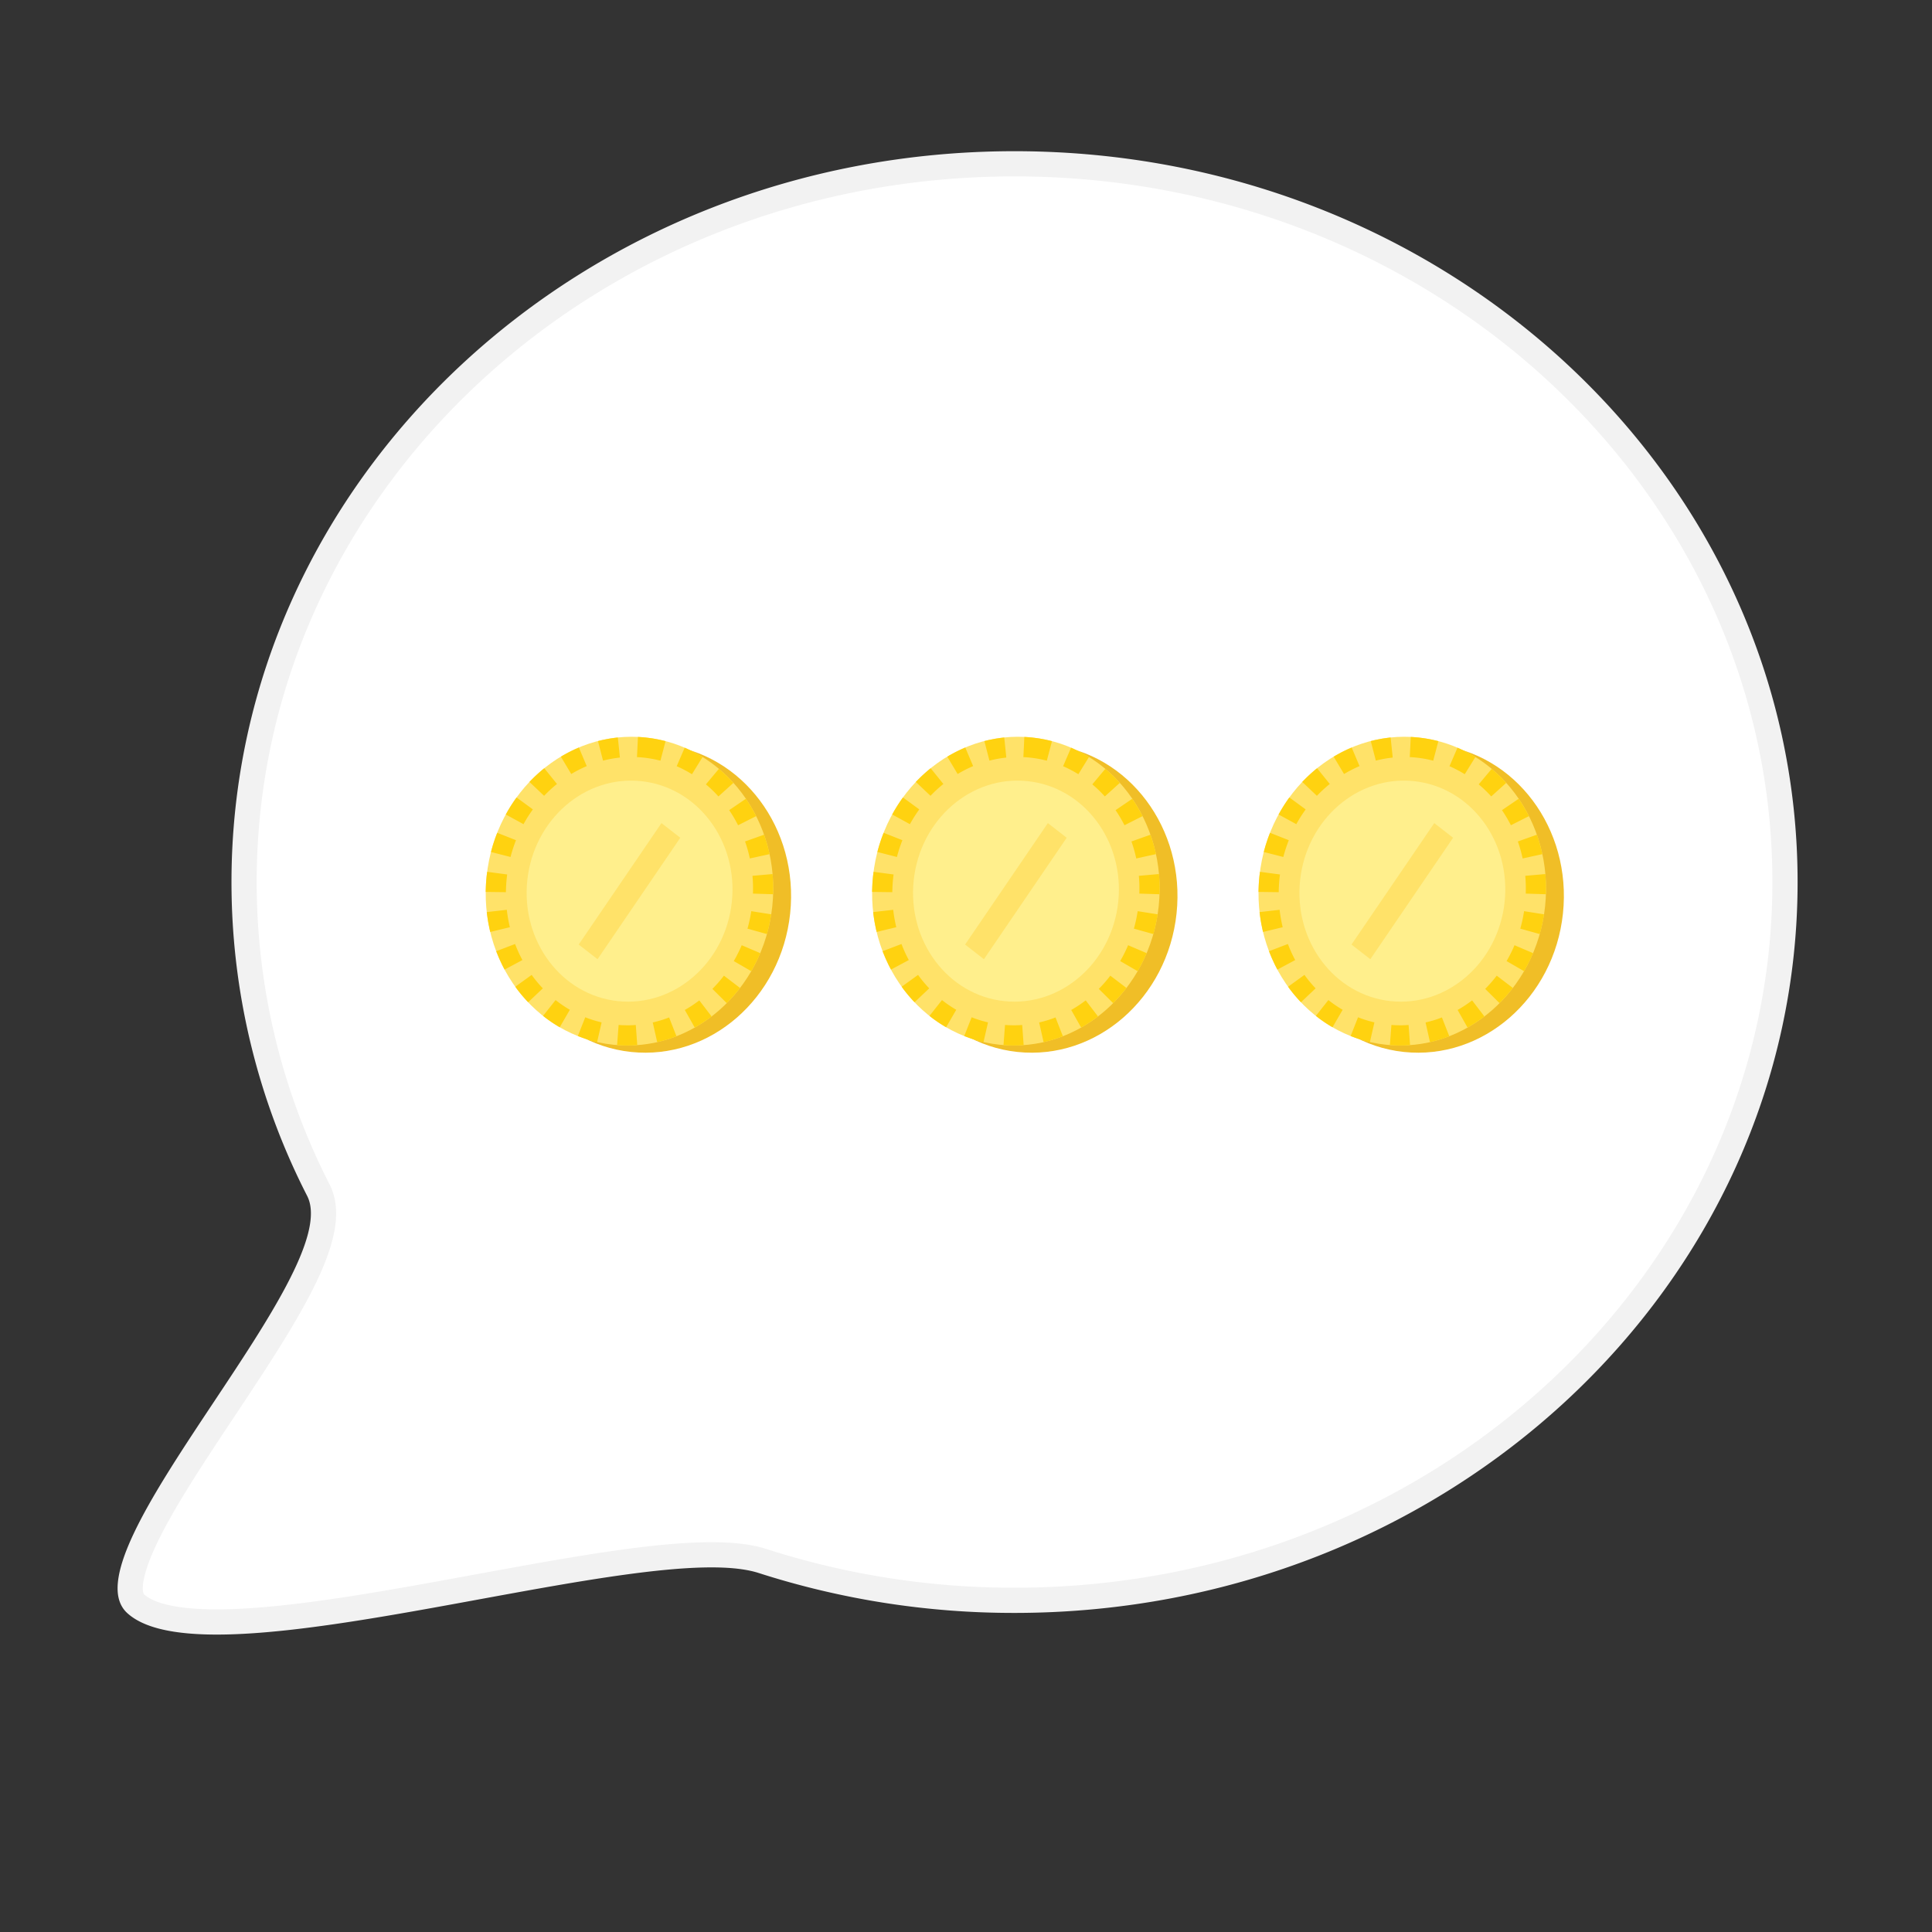 <svg width="115" height="115" fill="none" xmlns="http://www.w3.org/2000/svg"><rect width="100%" height="100%" fill="#333333" stroke="none"/><path d="M106.25 52.503c0 23.564-20.483 42.754-45.86 42.754a48.812 48.812 0 01-14.995-2.338c-.955-.308-2.192-.399-3.578-.365-1.4.034-3.014.198-4.754.438-2.652.365-5.646.915-8.676 1.47-.938.173-1.88.346-2.816.514-3.978.715-7.858 1.347-11.04 1.522-1.591.088-2.977.059-4.097-.12-1.134-.18-1.906-.502-2.361-.922-.234-.217-.38-.581-.303-1.255.078-.682.374-1.555.866-2.596.981-2.075 2.626-4.591 4.358-7.2l.357-.537c1.604-2.412 3.239-4.871 4.37-7.02.608-1.153 1.091-2.256 1.343-3.24.247-.968.303-1.949-.112-2.763a40.199 40.199 0 01-4.423-18.342c0-23.564 20.483-42.753 45.86-42.753 25.378 0 45.861 19.19 45.861 42.753z" fill="#fff" stroke="#F2F2F2" stroke-width="1.5"/><path d="M60.563 62.616c4.695.497 8.935-3.193 9.47-8.243.534-5.05-2.838-9.547-7.534-10.044-4.695-.497-8.934 3.194-9.47 8.243-.534 5.05 2.839 9.547 7.534 10.044z" fill="#F0BE27"/><path d="M59.5 62.187c4.696.498 8.935-3.193 9.47-8.243.535-5.05-2.838-9.547-7.533-10.044-4.695-.497-8.935 3.194-9.47 8.244-.534 5.05 2.838 9.546 7.534 10.043z" fill="#FFE269"/><path fill-rule="evenodd" clip-rule="evenodd" d="M59.837 61.01l.023.002.023.002h.023l.024.002.023.002.023.002H60l.023.001.023.002h.023l.024.002h.023l.023.001h.023l.023.002h.07l.023.001h.184l.022-.001h.023l.023-.001h.023l.023-.002h.023l.023-.002h.023l.022-.001.023-.001.023-.001.022-.002h.023l.024-.002.022-.002.023-.002h.018l.087 1.198-.02.001-.027.002-.026.002-.027.002-.027.002-.027.001-.027.001-.026.002h-.027l-.027.002h-.027l-.027.002-.027.001h-.028l-.026.001h-.027l-.028.001h-.053l-.027.001h-.19l-.027-.001h-.027l-.028-.002h-.027l-.027-.001h-.027l-.028-.002-.027-.001-.027-.001-.028-.002h-.027l-.027-.003-.028-.001-.027-.002-.027-.002-.028-.002-.027-.002-.016-.001.091-1.199.015.002zm3.43.67l-.012.004-.024.01-.025.009-.024.01-.025.009-.025.009-.025.009-.025.009-.024.009-.025.008-.025.01-.025.008-.025.009-.024.009-.025.008-.025.008-.025.008-.025.009-.026.008-.024.008-.026.007-.025.009-.025.008-.025.007-.025.008-.026.007-.025.007-.026.008-.024.008-.026.007-.025.007-.025.007-.026.007-.026.007-.025.007-.026.007-.025.006-.026.007-.025.006-.026.007-.026.006-.025.006-.026.007-.025.005-.026.007-.026.005h-.003l-.264-1.172.021-.005.023-.005.021-.005.023-.005.021-.005.022-.006.022-.006.022-.006.021-.005.022-.005.022-.006.021-.006.023-.006.021-.006.022-.006.02-.006.022-.006.022-.006.022-.007.021-.006.022-.006.021-.007.022-.006.021-.007.021-.007.022-.007.022-.006.022-.007.02-.007.022-.007.021-.008.021-.007.022-.006.021-.008.022-.008.02-.008.021-.006.021-.008.022-.008.02-.008.021-.007.022-.009.02-.008.022-.007.02-.009.01-.004.438 1.12zm-5.42-1.124l.022.008.021.008.021.008.021.008.021.008.022.008.02.008.022.007.022.008.02.008.022.008.022.007.02.007.022.008.02.007.046.015.02.006.044.015.021.006.022.008.021.006.022.006.022.007.021.006.023.007.022.006.022.007.021.006.022.006.022.006.022.006.023.006.021.006.023.006.022.005.021.006.023.006.022.005.023.006.022.006.022.004.032.008-.268 1.172-.013-.004-.026-.006-.027-.006-.026-.006-.026-.006-.026-.007-.027-.007-.026-.006-.026-.007-.026-.007-.026-.007-.026-.006-.026-.007-.026-.008-.025-.007-.026-.008-.026-.007-.026-.007-.025-.008-.026-.008-.026-.007-.026-.008-.025-.008-.026-.008-.025-.008-.026-.008-.025-.009-.025-.008-.026-.009-.025-.008-.025-.009-.026-.008-.025-.009-.025-.009-.025-.008-.025-.01-.025-.009-.025-.01-.025-.008-.025-.01-.025-.009-.024-.01-.026-.008-.024-.01-.025-.01-.01-.004.442-1.118.009.004zm7.508-.054l-.014.01-.021.017-.022.016-.021.016-.021.016-.022.016-.02.015-.022.016-.022.015-.02.016-.023.015-.021.016-.022.015-.021.015-.022.015-.022.015-.022.015-.022.015-.021.016-.023.014-.021.015-.022.014-.022.015-.022.014-.023.015-.021.015-.023.014-.022.014-.022.014-.023.014-.022.015-.022.013-.022.014-.023.014-.022.014-.023.014-.023.013-.022.014-.023.013-.023.013-.022.014-.023.013-.023.013-.023.014-.023.013-.019.01-.591-1.046.016-.01.02-.01.02-.012.02-.011.018-.012.02-.012.02-.01.02-.012.019-.012.019-.012.02-.011.02-.013.018-.011.02-.012.018-.012.02-.012.02-.012.02-.013.018-.012.019-.012.019-.012.018-.013.02-.013.019-.012.018-.012.02-.014.018-.012.02-.013.019-.014.019-.013.016-.011.02-.014.02-.014.019-.012.017-.013.018-.013.019-.014.019-.014.018-.014.019-.013.019-.014.018-.013.018-.014.018-.014.018-.013.012-.01.73.955zm-9.274-.968l.036.03.035.026.036.027.037.028.018.014.036.027.037.026.018.014.017.012.037.026.038.027.017.012.038.026.018.013.019.012.038.025.017.012.04.026.017.011.038.025.02.012.037.023.039.025.018.011.04.024.02.011.016.011.04.023.021.013-.602 1.04-.004-.002-.022-.014-.022-.013-.024-.013-.022-.013-.022-.014-.023-.013-.022-.014-.023-.014-.022-.014-.022-.014-.023-.014-.022-.014-.023-.014-.021-.014-.023-.014-.022-.015-.021-.014-.023-.014-.021-.015-.023-.015-.021-.014-.022-.015-.022-.015-.022-.014-.021-.016-.022-.015-.021-.015-.022-.015-.021-.016-.022-.014-.021-.016-.022-.015-.02-.016-.022-.015-.021-.016-.02-.016-.022-.016-.02-.015-.022-.016-.021-.016-.02-.016-.022-.016-.02-.017-.021-.016-.02-.016-.013-.01.746-.943.01.01zm10.968-.728l-.007.009-.017.022-.016.02-.017.022-.017.022-.016.021-.017.02-.017.022-.017.022-.017.02-.017.021-.017.021-.017.021-.018.02-.017.021-.017.02-.018.022-.017.02-.018.021-.017.02-.018.021-.017.02-.018.02-.018.02-.018.02-.017.021-.019.02-.017.02-.018.02-.019.02-.018.02-.018.02-.019.019-.018.02-.018.02-.018.019-.019.02-.019.019-.018.02-.019.019-.018.019-.019.02-.019.018-.019.02-.018.018-.004.004-.853-.847.004-.004.001-.002.017-.017.015-.015.017-.016.017-.018.016-.017.016-.016.016-.017.016-.017.016-.017.016-.016.016-.017.015-.017.016-.017.016-.017.017-.019.016-.017.015-.018.015-.016.015-.016.016-.018.002-.003.014-.015.014-.017.002-.002.015-.017.014-.017.002-.001.016-.019.014-.015.015-.019.015-.018.014-.017.017-.02.014-.016.014-.018.001-.001.016-.02.014-.016.015-.018.016-.02.014-.019.014-.015.014-.02.016-.02.014-.018.015-.018.015-.02.012-.016.006-.007.956.729zm-12.396-.768l.014.019.027.038.028.037.027.036.013.017.03.04.013.017.013.017.03.038.014.018.014.017.03.037.014.018.014.016.029.035.03.037.015.018.013.015.03.036.032.036.014.017.014.015.03.035.033.036.015.016.014.016.032.035.015.016.014.016.033.034.014.015-.873.826-.015-.015-.018-.02-.019-.019-.018-.02-.018-.018-.017-.02-.018-.02-.018-.02-.017-.02-.018-.018-.018-.02-.017-.02-.018-.02-.018-.02-.017-.02-.017-.02-.018-.02-.017-.02-.017-.02-.017-.02-.017-.021-.017-.02-.017-.021-.017-.02-.017-.02-.017-.022-.016-.02-.017-.02-.016-.021-.017-.021-.017-.02-.016-.022-.016-.021-.017-.02-.016-.022-.016-.021-.016-.021-.016-.022-.017-.021-.015-.02-.016-.023-.016-.021-.016-.022-.015-.021-.016-.022-.007-.01.974-.703.007.01zm13.6-1.306l-.008.019-.011.025-.01.026-.012.025-.011.026-.012.026-.011.025-.011.026-.012.025-.011.026-.012.025-.012.025-.011.026-.012.025-.012.025-.012.025-.012.026-.013.025-.012.024-.011.025-.013.025-.013.025-.012.025-.012.025-.013.024-.013.025-.012.025-.013.024-.013.025-.013.025-.013.024-.013.024-.013.025-.013.024-.013.024-.013.025-.014.024-.013.024-.014.024-.013.024-.014.024-.014.024-.013.023-.009.014-1.04-.602.008-.013.012-.02.011-.02.012-.022.013-.022.012-.022.01-.02.012-.02.012-.022.012-.022.011-.02.011-.02.012-.023.011-.02.012-.023.011-.02.011-.023.011-.022.01-.02.012-.022.01-.021.012-.022.011-.023.01-.022.012-.022.01-.02.01-.023.011-.022.011-.022.01-.023.01-.02.01-.023.01-.022.01-.02.01-.023.011-.025.011-.023.01-.02.008-.021.01-.023.01-.025.01-.021.01-.02v-.005l.008-.018 1.106.472zm-14.59-.528l.029.07.008.02.008.02.018.046.018.045.019.044.008.021.02.044.008.02.02.044.02.045.008.02.03.065.03.066.01.02.02.043.01.02.033.066.01.019.02.043.011.019.022.043.022.042.022.042.008.015-1.06.568-.009-.017-.012-.025-.013-.023-.013-.024-.012-.024-.013-.024-.012-.024-.012-.024-.012-.024-.013-.024-.012-.025-.012-.024-.011-.024-.012-.024-.012-.025-.011-.024-.013-.025-.01-.024-.013-.025-.011-.025-.011-.024-.012-.025-.01-.025-.012-.024-.011-.025-.011-.025-.012-.025-.01-.025-.011-.024-.01-.026-.012-.025-.01-.025-.01-.025-.011-.025-.01-.025-.011-.025-.01-.025-.01-.026-.011-.025-.01-.025-.01-.026-.01-.025-.01-.026-.01-.025-.005-.014 1.123-.43.004.013zm15.243-1.78l-.003.018-.004.029-.005.029-.004.028-.005.03-.005.028-.005.03-.005.028-.006.03-.005.028-.005.028-.006.03-.005.028-.005.028-.006.03-.006.028-.006.028-.005.028-.006.029-.006.028-.006.028-.007.029-.006.028-.006.028-.007.029-.006.028-.007.028-.007.028-.007.028-.007.028-.006.028-.007.028-.007.028-.007.027-.007.029-.008.027-.007.028-.008.028-.008.028-.007.027-.008.028-.006.024-1.158-.323.006-.024.008-.027.006-.023.007-.023.006-.025.007-.025.006-.025.007-.023.006-.025.007-.026.005-.023.007-.025.005-.026.006-.023.006-.023.005-.025.007-.026.006-.026.005-.025.005-.024.006-.023.005-.026.006-.026.004-.023.006-.026.005-.026.005-.024.005-.024.005-.026.005-.026.004-.026.005-.024.004-.024.006-.028.004-.024.004-.024.005-.026.004-.027.004-.024.004-.024.004-.029.003-.017 1.187.188zM53.17 54.18l.003.023.006.049.006.051.003.023.003.023.007.05.004.024.008.05.003.023.008.051.003.024.005.022.008.05.008.048.014.075.004.023.004.022.01.05.005.023.01.049.005.023.01.05.005.021.011.05.005.022.011.049.006.022.005.022-1.169.282-.005-.024-.007-.027-.006-.027-.006-.028-.006-.027-.007-.027-.006-.027-.005-.027-.007-.027-.005-.028-.006-.027-.006-.027-.005-.028-.006-.027-.005-.028-.006-.027-.005-.028-.005-.027-.005-.028-.005-.028-.005-.027-.005-.028-.005-.028-.005-.027-.004-.028-.005-.028-.004-.028-.005-.028-.004-.028-.005-.027-.003-.028-.004-.028-.004-.028-.004-.028-.004-.028-.004-.029-.004-.027-.003-.029-.004-.027-.003-.029-.004-.028-.003-.028-.003-.025 1.194-.136.003.025zm15.82-2.123l.002.028.002.028.002.029.002.028.002.029.002.028.002.029.002.028.001.029.002.029.002.028.001.03.002.028.001.029.001.028.002.03v.027l.001.03.001.029v.028l.002.029v.029l.001.029v.029l.001.029v.289l-.002.03v.028l-.001.03v.028l-.002.03v.02l-1.202-.038v-.02l.002-.027v-.024l.002-.027v-.075l.001-.028v-.254l-.001-.024-.001-.027v-.049l-.002-.025-.001-.026v-.027l-.002-.023-.001-.024-.001-.027-.001-.026-.002-.024-.002-.026v-.026l-.002-.024-.001-.024-.002-.026-.002-.026-.002-.024-.002-.026-.002-.026-.002-.023-.002-.024-.002-.025 1.198-.106.002.028zm-15.802-.006v.012l-.004.025-.003.029-.004.024-.002.026-.004.026-.003.027-.002.025-.006.052-.003.025-.005.055-.002.025-.002.025-.003.024-.004.055-.002.024-.002.026-.004.054-.001.025-.002.024-.003.054-.001.025-.001.024-.002.025-.002.054-.001.024-.002.055v.021l-.002.03v.024l-.002.051v.059l-1.202-.015v-.067l.001-.028.001-.029.001-.03v-.029l.002-.028v-.03l.002-.029v-.03l.002-.029.001-.03.002-.028.001-.03.002-.029.001-.03.002-.029.002-.029.002-.03.002-.029.002-.03.002-.028.002-.03.003-.03.002-.029.003-.03.002-.029.004-.03.002-.029.003-.03.003-.029.003-.03.004-.029.003-.03.003-.029.004-.03.003-.029.004-.03.003-.029.004-.029.002-.016 1.191.158zm15.29-2.366l.01.026.01.026.008.026.009.026.008.026.01.026.008.026.009.026.009.026.008.027.008.026.008.026.008.027.01.026.007.027.008.026.008.026.007.026.008.028.008.026.007.027.008.026.008.027.008.026.007.027.007.027.007.027.007.026.007.028.007.026.007.027.007.027.007.027.006.027.007.027.006.027.007.027.006.027.007.027.006.027.005.027.007.028.008.039-1.174.257-.003-.012-.005-.027-.005-.022-.005-.022-.007-.027-.004-.022-.006-.022-.006-.027-.006-.022-.005-.022-.006-.027-.006-.022-.006-.022-.006-.027-.006-.021-.006-.022v-.004l-.007-.023-.005-.022-.007-.024-.006-.021-.007-.025-.007-.024-.006-.023-.007-.024-.006-.022-.008-.024-.006-.024-.007-.021-.007-.021-.007-.024-.001-.005-.006-.021-.007-.021-.008-.024-.007-.021-.007-.023-.008-.024-.007-.023-.008-.024-.007-.02-.008-.024-.008-.023-.008-.022-.007-.023-.008-.023v.002l1.133-.402zm-14.764.327v.001l-.01.023-.008.022-.009.024-.01.023-.007.021-.01.024-.008.024-.009.023-.008.024-.008.023-.008.021-.008.024-.002.004-.008.022-.007.022-.009.024-.008.022-.008.024-.007.024-.008.024-.008.023-.007.022-.001.004-.008.022-.007.023-.008.024-.007.025-.008.024-.007.022-.007.025-.008.025-.007.023-.007.024-.007.025-.006.023-.008.025-.007.025-.006.022-.007.025-.007.025-.006.023-.007.025-.006.025-.006.023v.004l-1.166-.298.002-.006.007-.027.007-.028.008-.028.007-.028.008-.027.007-.028.008-.028.008-.027.008-.028.008-.028.007-.027.009-.027.008-.028.008-.027.008-.027.009-.027.008-.028.008-.027.01-.027.008-.027.009-.027.009-.028.009-.026.009-.027.009-.027.009-.027.009-.027.009-.026.01-.028.008-.026.01-.027.01-.026.01-.027.01-.027.01-.026.009-.026.01-.027.01-.026.01-.027.01-.026.01-.026.01-.027 1.119.44zm13.697-2.448l.014.023.016.022.014.022.015.023.014.022.015.022.015.022.015.023.014.023.014.022.015.023.014.022.014.023.015.023.013.022.015.023.014.023.013.023.014.023.014.023.014.023.013.023.014.024.014.023.013.023.013.024.014.023.013.024.014.023.013.023.012.024.013.024.013.023.013.024.013.024.013.024.013.023.012.024.013.024.013.024.012.024.012.024.013.024.01.02-1.073.543-.01-.02-.01-.018-.01-.021-.012-.023-.01-.02-.01-.02-.002-.002-.011-.02-.01-.019-.013-.023-.01-.02-.01-.02-.012-.02-.011-.021-.011-.019-.012-.021-.012-.022-.012-.021-.01-.019-.013-.02-.011-.021-.012-.02-.012-.02-.012-.021-.012-.02-.011-.018-.012-.02-.012-.02-.013-.021-.012-.02-.012-.02-.013-.02-.012-.02-.013-.02-.01-.018-.013-.02-.014-.02-.012-.019-.014-.021-.012-.018-.012-.019-.001-.001-.012-.019-.012-.018-.015-.021-.013-.019-.01-.017.992-.676.014.018zm-12.692.614v-.002l-.012.018-.014.02-.015.021-.014.02-.012.017-.014.02-.014.02-.013.019-.014.019-.013.02-.014.02-.013.02-.014.02-.012.019-.014.02-.013.02-.014.02-.012.019-.013.02-.013.022-.013.02-.012.018-.013.02-.013.02-.012.022-.013.02-.013.02-.012.021-.013.021-.013.02-.01.02-.014.02-.012.021-.012.021-.013.021-.012.021-.012.021-.012.022-.012.02-.011.02-.011.021-.014.023-.01.02-.009.016-1.055-.576.011-.02.013-.024.014-.024.013-.025.014-.024.014-.023.013-.025.014-.024.013-.023.014-.024.014-.024.014-.023.014-.024.014-.024.014-.023.015-.023.014-.024.014-.024.015-.023.015-.023.014-.023.015-.023.014-.023.015-.024.015-.023.015-.022.015-.024.015-.022.015-.023.015-.023.015-.023.015-.022.016-.023.015-.022.016-.023.015-.023.016-.022.015-.023.016-.021.016-.022.015-.023.017-.022.015-.022.016-.022h.001l.97.71zm11.085-2.402l.02.017.02.017.02.017.02.018.02.017.02.017.02.018.02.017.019.018.02.017.02.018.02.017.019.018.019.018.02.018.019.018.019.018.02.018.018.018.02.018.019.018.019.019.019.018.018.019.02.018.018.019.019.019.019.018.018.019.019.018.018.02.018.018.02.02.017.018.019.02.018.018.018.02.018.02.018.018.018.02.019.019.017.02.018.019.018.02.017.018-.892.806-.015-.017-.017-.018-.015-.017-.014-.015-.016-.017-.016-.018-.016-.017-.014-.014-.016-.017-.017-.019-.016-.015-.016-.017-.016-.016-.015-.016-.016-.017-.016-.015-.016-.016-.016-.017-.016-.016-.017-.015-.016-.016-.016-.016-.017-.017-.016-.015-.016-.015-.016-.015-.018-.017-.016-.016-.016-.015-.017-.016-.017-.015-.016-.015-.017-.015-.017-.016-.017-.015-.016-.015-.017-.014-.018-.017-.017-.014-.017-.015-.017-.014-.017-.015-.017-.014-.016-.016-.018-.014-.01-.008.772-.922.012.01zm-9.65.889l-.01.008-.019.015-.017.014-.017.014h-.001l-.019.016-.016.013-.017.015-.02.016-.016.014-.017.015-.019.016-.017.015-.017.015-.017.015-.017.015-.017.015-.017.015-.019.017-.017.015-.017.015-.017.016-.016.015-.017.016-.018.016-.017.016-.017.015-.017.017-.016.016-.017.015-.018.017-.016.016-.016.015-.016.016-.017.018-.017.016-.016.016-.017.016-.016.017-.017.018-.016.015-.015.015-.017.018-.017.018-.015.016-.017.017-.008.008-.871-.828.008-.009.019-.02.018-.018.019-.02.019-.019.018-.019.019-.02.019-.018.019-.02.019-.018.019-.019.019-.019.019-.018.018-.019.02-.019.019-.018.02-.019.019-.019.02-.017.019-.02.019-.018.02-.018.02-.018.019-.018.02-.018.019-.018.02-.018.02-.018.02-.018.02-.017.02-.017.02-.018.02-.018.02-.018.02-.017.02-.017.02-.017.02-.017.021-.018.02-.017.02-.017.02-.017.022-.016.02-.017.021-.017.012-.01.755.936zm7.62-2.15l.025.011.023.011.025.01.024.011.024.01.024.013.025.01.023.011.024.012.025.01.023.012.024.012.024.01.024.012.023.012.024.012.024.012.023.012.024.011.023.013.023.012.024.012.024.012.023.012.023.013.023.012.023.013.024.012.023.013.023.013.023.013.023.012.022.013.024.014.022.013.023.013.023.013.023.013.022.014.023.014.023.013.022.014.022.014.023.013.016.01-.632 1.023-.013-.009-.02-.012-.02-.012-.019-.012-.02-.011-.019-.012-.019-.01-.019-.012-.02-.011-.02-.012-.018-.011-.02-.011-.02-.012-.018-.01-.02-.01-.02-.012-.02-.012-.02-.01-.019-.01-.02-.01-.02-.011-.02-.01-.02-.012-.02-.01-.02-.01-.02-.01-.02-.01-.02-.01-.02-.01-.02-.01-.02-.01-.02-.01-.02-.01-.02-.01-.022-.01-.02-.01-.021-.009-.02-.009-.02-.01-.02-.009-.02-.009-.021-.01-.021-.008-.021-.01-.02-.009-.02-.007.476-1.104.022.008zm-5.852 1.088l-.015.006-.021.01-.02.007-.021.01-.02.01-.021.008-.021.01-.02.009-.02.009-.022.01-.02.009-.02.01-.02.009-.02.01-.022.01-.02.009-.02.01-.02.01-.02.009-.02.01-.022.01-.02.01-.019.01-.02.011-.021.01-.02.011-.02.01-.019.01-.02.011-.02.011-.021.011-.02.01-.02.01-.02.013-.019.01-.02.011-.02.011-.02.012-.018.01-.02.013-.02.01-.02.011-.02.012-.019.012-.02.011-.02.013-.617-1.032.022-.013.022-.013.023-.014.023-.013.022-.013.023-.014.023-.013.023-.012.023-.014.023-.012.023-.014.023-.012.023-.012.023-.014.023-.012.024-.013.023-.012.023-.012.023-.012.024-.013.023-.012.023-.012.024-.012.023-.012.024-.011.023-.012.024-.012.024-.012.023-.011.024-.012.024-.01.024-.012.023-.012.024-.01.024-.012.024-.01.024-.011.024-.011.024-.01.023-.012.025-.01.024-.01.024-.012.024-.01.025-.01.016-.008.468 1.108zm3.076-1.736l.027.001.027.002.028.002h.027l.028.003.027.002.027.002.028.002.027.002.028.002.027.003.027.002.028.003.027.003.028.002.027.003.028.003.027.004.027.003.028.003.027.003.027.003.028.004.027.004.027.003.028.004.027.004.027.003.027.005.027.004.027.004.027.005.027.004.027.005.027.004.027.005.027.004.027.005.026.005.027.005.027.006.026.004.027.005.027.007.026.005.027.005.027.005.026.007.026.006.026.005.027.006.026.006.027.006.026.006.026.007.026.006.026.007.027.006.026.007.029.007-.306 1.163-.022-.006-.022-.005-.023-.006-.022-.006-.022-.005-.022-.005-.023-.006-.023-.005-.022-.005-.022-.005-.023-.005-.022-.005-.022-.005-.023-.005-.023-.005-.023-.004-.021-.005-.023-.004-.023-.005-.023-.003-.023-.005-.022-.005-.023-.004-.023-.004-.023-.003-.023-.004-.023-.004-.022-.003-.024-.004-.022-.004-.023-.004-.024-.003-.022-.003-.023-.004-.024-.003-.023-.003-.023-.003-.023-.003-.023-.003-.024-.003-.023-.002-.023-.003-.024-.003-.023-.002-.024-.003-.023-.002-.024-.002-.023-.002-.023-.003-.024-.002-.023-.001-.023-.003-.024-.001-.023-.002-.023-.002-.023-.001-.023-.002h-.024l-.023-.002-.024-.001-.02-.002.058-1.2.024.001zm-1.101 1.227l-.014.001-.023.003-.022.003-.023.002-.022.003-.023.002-.022.003-.023.003-.022.003-.023.003-.022.003-.022.003-.023.004-.022.003-.023.003-.021.003-.023.004-.022.004-.023.004-.022.003-.023.004-.021.004-.022.004-.022.003-.022.005-.023.004-.022.004-.022.005-.022.004-.022.005-.022.004-.022.005-.023.005-.021.004-.023.005-.022.005-.022.004-.022.006-.021.005-.022.005-.021.005-.023.006-.023.005-.02.005-.022.006-.014.004-.301-1.164.017-.005.025-.006.026-.007.026-.006.026-.006.025-.006.026-.006.025-.006.026-.006.026-.006.026-.006.026-.006.026-.005.026-.006.026-.005.026-.005.026-.006.025-.005.026-.005.026-.005.026-.004.026-.006.027-.005.026-.004.026-.005.026-.004.026-.005.027-.004.026-.004.026-.004.026-.005.027-.003.026-.004.026-.004.027-.004.026-.003.026-.004.027-.004.026-.003.027-.003.026-.003.027-.003.026-.003.027-.003.026-.002.017-.003.123 1.197z" fill="#FFD210"/><path d="M59.78 59.59c3.363.357 6.398-2.286 6.781-5.902s-2.032-6.835-5.394-7.191c-3.362-.356-6.397 2.286-6.78 5.902s2.032 6.836 5.394 7.192z" fill="#FFEF8C"/><path d="M63.494 49.866l-1.121-.872-4.927 7.23 1.121.872 4.927-7.23z" fill="#FFE269"/><path d="M83.563 62.616c4.695.497 8.935-3.193 9.47-8.243.534-5.05-2.838-9.547-7.534-10.044-4.695-.497-8.934 3.194-9.47 8.243-.534 5.05 2.839 9.547 7.534 10.044z" fill="#F0BE27"/><path d="M82.5 62.187c4.696.498 8.935-3.193 9.47-8.243.535-5.05-2.838-9.547-7.533-10.044-4.695-.497-8.935 3.194-9.47 8.244-.534 5.05 2.838 9.546 7.534 10.043z" fill="#FFE269"/><path fill-rule="evenodd" clip-rule="evenodd" d="M82.837 61.01l.023.002.023.002h.023l.024.002.023.002.023.002H83l.023.001.023.002h.023l.024.002h.023l.023.001h.023l.023.002h.07l.023.001h.184l.022-.001h.023l.023-.001h.023l.023-.002h.023l.023-.002h.023l.022-.001.023-.001.023-.001.022-.002h.023l.024-.002.022-.002.023-.002h.018l.087 1.198-.02.001-.027.002-.026.002-.027.002-.027.002-.027.001-.027.001-.026.002h-.027l-.027.002h-.027l-.027.002-.028.001h-.026l-.027.001h-.027l-.028.001h-.054l-.027.001h-.19l-.026-.001h-.027l-.028-.002h-.027l-.027-.001h-.027l-.028-.002-.027-.001-.027-.001-.028-.002h-.027l-.027-.003-.028-.001-.027-.002-.027-.002-.028-.002-.027-.002-.016-.001.091-1.199.015.002zm3.43.67l-.011.004-.025.01-.025.009-.024.01-.025.009-.025.009-.025.009-.025.009-.024.009-.025.008-.025.01-.025.008-.025.009-.024.009-.025.008-.025.008-.025.008-.025.009-.026.008-.024.008-.026.007-.024.009-.026.008-.025.007-.025.008-.026.007-.025.007-.025.008-.025.008-.026.007-.025.007-.025.007-.026.007-.026.007-.025.007-.025.007-.026.006-.026.007-.025.006-.026.007-.026.006-.025.006-.026.007-.025.005-.026.007-.026.005h-.003l-.264-1.172.021-.005.023-.005.021-.005.023-.005.021-.005.022-.006.022-.006.022-.006.021-.005.022-.005.022-.006.021-.006.023-.006.021-.006.022-.006.02-.006.022-.006.022-.006.022-.007.021-.006.022-.006.021-.007.022-.006.021-.007.021-.007.022-.007.022-.006.022-.007.02-.007.022-.007.021-.008.021-.007.021-.006.022-.008.022-.008.02-.008.021-.006.021-.008.022-.008.02-.008.021-.007.022-.009.02-.008.022-.007.02-.009.01-.004.438 1.12zm-5.42-1.124l.022.008.021.008.022.008.02.008.021.008.022.008.02.008.022.007.022.008.02.008.022.008.022.007.02.007.022.008.02.007.045.015.02.006.045.015.021.006.022.008.021.006.022.006.022.007.021.006.023.007.022.006.022.007.021.006.022.006.022.006.022.006.023.006.021.006.023.006.022.005.021.006.023.006.022.005.023.006.022.006.022.004.032.008-.268 1.172-.013-.004-.026-.006-.027-.006-.026-.006-.026-.006-.026-.007-.027-.007-.026-.006-.025-.007-.027-.007-.026-.007-.026-.006-.026-.007-.026-.008-.025-.007-.026-.008-.026-.007-.026-.007-.025-.008-.026-.008-.026-.007-.026-.008-.025-.008-.025-.008-.026-.008-.026-.008-.025-.009-.026-.008-.025-.009-.025-.008-.025-.009-.026-.008-.025-.009-.025-.009-.025-.008-.025-.01-.025-.009-.025-.01-.025-.008-.025-.01-.025-.009-.024-.01-.026-.008-.024-.01-.025-.01-.01-.004.442-1.118.009.004zm7.508-.054l-.014.01-.021.017-.022.016-.021.016-.021.016-.022.016-.02.015-.022.016-.022.015-.02.016-.023.015-.021.016-.022.015-.021.015-.022.015-.022.015-.022.015-.022.015-.021.016-.023.014-.021.015-.022.014-.022.015-.022.014-.023.015-.021.015-.023.014-.022.014-.022.014-.023.014-.022.015-.022.013-.022.014-.023.014-.022.014-.023.014-.023.013-.022.014-.023.013-.023.013-.022.014-.023.013-.023.013-.023.014-.023.013-.019.01-.591-1.046.016-.01.02-.01.02-.012.02-.011.018-.012.02-.012.02-.01.02-.012.019-.012.019-.012.02-.011.02-.013.018-.011.02-.012.018-.012.02-.012.02-.012.02-.013.018-.012.019-.012.019-.012.018-.013.02-.013.019-.012.018-.012.02-.014.018-.012.02-.013.019-.014.019-.013.016-.011.02-.014.02-.014.019-.012.017-.013.018-.013.019-.014.019-.014.018-.014.019-.013.019-.014.018-.013.018-.014.018-.014.018-.013.012-.01.73.955zm-9.274-.968l.037.03.034.026.036.027.037.028.018.014.036.027.037.026.018.014.017.012.037.026.038.027.017.012.038.026.018.013.019.012.038.025.017.012.04.026.017.011.038.025.02.012.037.023.039.025.019.011.038.024.02.011.017.011.04.023.021.013-.602 1.04-.003-.002-.023-.014-.022-.013-.024-.013-.022-.013-.022-.014-.023-.013-.022-.014-.023-.014-.022-.014-.023-.014-.022-.014-.022-.014-.023-.014-.021-.014-.023-.014-.022-.015-.022-.014-.022-.014-.021-.015-.023-.015-.021-.014-.022-.015-.022-.015-.022-.014-.021-.016-.022-.015-.021-.015-.022-.015-.021-.016-.022-.014-.021-.016-.021-.015-.021-.016-.022-.015-.021-.016-.02-.016-.022-.016-.02-.015-.022-.016-.021-.016-.02-.016-.022-.016-.02-.017-.021-.016-.02-.016-.013-.01.746-.943.01.01zm10.968-.728l-.007.009-.017.022-.016.02-.017.022-.017.022-.016.021-.017.02-.017.022-.017.022-.017.02-.017.021-.017.021-.017.021-.018.02-.017.021-.017.02-.018.022-.017.02-.018.021-.017.02-.018.021-.017.02-.018.02-.018.02-.018.02-.017.021-.019.02-.017.02-.018.02-.019.02-.018.02-.018.02-.019.019-.018.02-.018.02-.018.019-.019.02-.019.019-.018.02-.019.019-.018.019-.019.02-.019.018-.019.02-.018.018-.004.004-.853-.847.004-.004.001-.002.017-.017.015-.015.017-.016.017-.018.016-.017.016-.016.016-.017.016-.017.016-.017.016-.016.016-.017.015-.017.016-.017.016-.017.017-.019.016-.017.015-.018.015-.016.015-.016.016-.018.002-.003.014-.015.014-.017.002-.002.015-.017.014-.017.002-.001.016-.019.014-.015.015-.019.015-.018.014-.017.017-.02.014-.016.014-.018.001-.001.016-.02.014-.016.015-.018.016-.02.014-.019.014-.015.014-.02.016-.02.014-.018.015-.018.015-.02.012-.016.006-.007.956.729zm-12.396-.768l.014.019.027.038.028.037.027.036.013.017.03.04.013.017.013.017.03.038.014.018.014.017.03.037.014.018.014.016.029.035.03.037.015.018.013.015.03.036.032.036.014.017.014.015.03.035.033.036.015.016.014.016.032.035.015.016.014.016.033.034.014.015-.873.826-.015-.015-.018-.02-.019-.019-.017-.02-.019-.018-.017-.02-.018-.02-.018-.02-.017-.02-.018-.018-.018-.02-.017-.02-.018-.02-.018-.02-.017-.02-.017-.02-.018-.02-.017-.02-.017-.02-.017-.02-.017-.021-.017-.02-.017-.021-.017-.02-.017-.02-.017-.022-.016-.02-.017-.02-.016-.021-.017-.021-.017-.02-.016-.022-.016-.021-.016-.02-.017-.022-.016-.021-.016-.021-.016-.022-.017-.021-.015-.02-.016-.023-.016-.021-.016-.022-.015-.021-.016-.022-.007-.01.974-.703.007.01zm13.6-1.306l-.008.019-.011.025-.01.026-.012.025-.011.026-.012.026-.011.025-.011.026-.012.025-.011.026-.012.025-.012.025-.011.026-.012.025-.012.025-.012.025-.012.026-.013.025-.012.024-.011.025-.013.025-.013.025-.012.025-.012.025-.013.024-.013.025-.012.025-.013.024-.013.025-.013.025-.013.024-.013.024-.013.025-.013.024-.013.024-.013.025-.014.024-.013.024-.014.024-.013.024-.014.024-.014.024-.013.023-.009.014-1.04-.602.008-.013.012-.02.011-.02.012-.022.013-.022.012-.022.01-.02.012-.02.012-.022.012-.022.011-.02.011-.02.012-.023.011-.02.012-.023.011-.02.011-.023.011-.022.01-.02.012-.022.01-.021.012-.022.011-.023.01-.022.012-.022.01-.02.01-.023.011-.022.011-.022.01-.023.01-.02.01-.023.01-.022.01-.02.01-.023.011-.025.011-.023.01-.02.008-.021.01-.023.01-.025.01-.021.01-.02v-.005l.008-.018 1.106.472zm-14.59-.528l.029.07.008.02.008.02.018.046.018.045.019.044.008.021.02.044.008.02.02.044.02.045.008.02.03.065.03.066.01.02.02.043.01.02.033.066.01.019.02.043.011.019.022.043.022.042.022.042.008.015-1.06.568-.009-.017-.012-.025-.013-.023-.013-.024-.012-.024-.013-.024-.012-.024-.012-.024-.012-.024-.013-.024-.012-.025-.012-.024-.011-.024-.012-.024-.012-.025-.011-.024-.012-.025-.012-.024-.012-.025-.011-.025-.011-.024-.012-.025-.01-.025-.012-.024-.011-.025-.011-.025-.012-.025-.01-.025-.011-.024-.01-.026-.012-.025-.01-.025-.01-.025-.011-.025-.01-.025-.011-.025-.01-.025-.01-.026-.011-.025-.01-.025-.01-.026-.01-.025-.01-.026-.01-.025-.005-.014 1.123-.43.004.013zm15.243-1.78l-.003.018-.004.029-.005.029-.004.028-.005.03-.005.028-.005.03-.005.028-.006.03-.005.028-.005.028-.006.03-.005.028-.005.028-.006.03-.006.028-.006.028-.005.028-.006.029-.006.028-.006.028-.007.029-.006.028-.006.028-.007.029-.006.028-.007.028-.007.028-.007.028-.007.028-.006.028-.007.028-.007.028-.007.027-.007.029-.008.027-.007.028-.008.028-.008.028-.007.027-.008.028-.006.024-1.158-.323.006-.024.008-.027.006-.023.007-.023.006-.025.007-.025.006-.025.007-.023.006-.025.007-.026.005-.023.007-.025.005-.026.006-.023.006-.023.005-.025.007-.026.006-.026.005-.025.005-.024.006-.023.005-.026.006-.026.004-.023.006-.026.005-.026.005-.024.005-.024.005-.026.005-.026.004-.026.005-.024.004-.024.006-.028.004-.024.004-.024.005-.026.004-.027.004-.024.004-.024.004-.029.003-.017 1.187.188zM76.17 54.18l.003.023.006.049.006.051.003.023.003.023.007.05.004.024.008.05.003.023.008.051.003.024.005.022.008.05.008.048.014.075.004.023.004.022.01.05.005.023.01.049.004.023.011.05.005.021.011.05.005.022.011.049.006.022.005.022-1.168.282-.006-.024-.007-.027-.006-.027-.007-.028-.005-.027-.007-.027-.006-.027-.006-.027-.006-.027-.005-.028-.006-.027-.005-.027-.006-.028-.006-.027-.005-.028-.006-.027-.005-.028-.005-.027-.005-.028-.005-.028-.005-.027-.005-.028-.005-.028-.005-.027-.004-.028-.005-.028-.004-.028-.005-.028-.004-.028-.005-.027-.003-.028-.004-.028-.004-.028-.004-.028-.004-.028-.004-.029-.004-.027-.003-.029-.004-.027-.004-.029-.003-.028-.003-.028-.003-.025 1.194-.136.003.025zm15.82-2.123l.002.028.002.028.002.029.002.028.002.029.002.028.002.029.002.028.001.029.002.029.002.028.001.03.002.028.001.029.001.028.002.03v.027l.001.03.001.029v.028l.002.029v.029l.001.029v.029l.001.029v.289l-.002.03v.028l-.001.03v.028l-.002.03v.02l-1.202-.038v-.02l.002-.027v-.024l.002-.027v-.075l.001-.028v-.254l-.001-.024-.001-.027v-.049l-.002-.025-.001-.026v-.027l-.002-.023-.001-.024-.001-.027-.001-.026-.002-.024-.002-.026v-.026l-.002-.024-.001-.024-.002-.026-.002-.026-.002-.024-.002-.026-.002-.026-.002-.023-.002-.024-.002-.025 1.198-.106.002.028zm-15.802-.006v.012l-.004.025-.003.029-.004.024-.002.026-.004.026-.003.027-.003.025-.005.052-.003.025-.005.055-.002.025-.002.025-.003.024-.004.055-.002.024-.002.026-.004.054-.001.025-.002.024-.003.054-.001.025-.001.024-.001.025-.003.054-.001.024-.002.055v.021l-.002.03v.024l-.001.051v.059l-1.203-.015v-.067l.001-.028.001-.029.001-.03v-.029l.001-.028.001-.03.002-.029v-.03l.002-.029.001-.03.002-.028.001-.03.002-.029.001-.03.002-.029.002-.029.002-.03.002-.029.002-.03.002-.028.002-.03.003-.03.002-.029.003-.03.002-.029.004-.03.002-.029.003-.03.003-.029.003-.03.004-.029.003-.03.003-.029.004-.03.003-.029.004-.03.003-.029.004-.029.002-.016 1.191.158zm15.29-2.366l.01.026.01.026.008.026.009.026.008.026.01.026.008.026.009.026.009.026.008.027.008.026.008.026.008.027.01.026.007.027.008.026.008.026.007.026.008.028.008.026.007.027.008.026.008.027.008.026.007.027.007.027.007.027.007.026.007.028.007.026.007.027.007.027.007.027.006.027.007.027.006.027.007.027.006.027.007.027.006.027.005.027.007.028.008.039-1.174.257-.003-.012-.005-.027-.005-.022-.005-.022-.007-.027-.004-.022-.006-.022-.006-.027-.006-.022-.005-.022-.006-.027-.006-.022-.006-.022-.006-.027-.006-.021-.006-.022v-.004l-.007-.023-.005-.022-.007-.024-.006-.021-.007-.025-.007-.024-.006-.023-.007-.024-.006-.022-.008-.024-.006-.024-.007-.021-.007-.021-.007-.024-.001-.005-.006-.021-.007-.021-.008-.024-.007-.021-.007-.023-.008-.024-.007-.023-.008-.024-.007-.02-.008-.024-.008-.023-.008-.022-.007-.023-.008-.023v.002l1.133-.402zm-14.764.327v.001l-.01.023-.008.022-.009.024-.01.023-.007.021-.01.024-.008.024-.009.023-.008.024-.008.023-.008.021-.008.024-.002.004-.008.022-.007.022-.009.024-.008.022-.007.024-.008.024-.008.024-.008.023-.007.022-.001.004-.008.022-.007.023-.008.024-.007.025-.008.024-.007.022-.007.025-.008.025-.007.023-.007.024-.007.025-.006.023-.008.025-.007.025-.006.022-.007.025-.007.025-.006.023-.007.025-.006.025-.007.023v.004l-1.165-.298.002-.006.007-.027.007-.028.008-.028.007-.028.008-.027.007-.028.008-.028.008-.027.008-.028.008-.028.007-.027.009-.027.008-.028.008-.027.009-.027.008-.027.008-.028.008-.027.01-.027.008-.027.009-.027.009-.028.009-.026.009-.027.009-.027.009-.027.009-.027.009-.026.01-.028.008-.026.01-.027.01-.026.01-.027.01-.027.01-.026.009-.026.01-.027.01-.026.01-.027.01-.026.01-.026.01-.027 1.119.44zm13.697-2.448l.014.023.016.022.014.022.015.023.014.022.015.022.015.022.015.023.014.023.014.022.015.023.014.022.014.023.015.023.013.022.015.023.014.023.013.023.014.023.014.023.014.023.013.023.014.024.014.023.013.023.013.024.014.023.013.024.014.023.013.023.012.024.013.024.013.023.013.024.013.024.013.024.013.023.012.024.013.024.013.024.012.024.012.024.013.024.01.02-1.073.543-.01-.02-.01-.018-.01-.021-.012-.023-.01-.02-.01-.02-.002-.002-.011-.02-.01-.019-.013-.023-.01-.02-.01-.02-.012-.02-.011-.021-.011-.019-.012-.021-.012-.022-.012-.021-.01-.019-.013-.02-.011-.021-.012-.02-.012-.02-.012-.021-.012-.02-.011-.018-.012-.02-.012-.02-.013-.021-.012-.02-.012-.02-.013-.02-.012-.02-.013-.02-.01-.018-.013-.02-.014-.02-.012-.019-.014-.021-.012-.018-.012-.019-.001-.001-.012-.019-.012-.018-.015-.021-.013-.019-.01-.017.992-.676.014.018zm-12.692.614v-.002l-.012.018-.014.02-.015.021-.014.02-.012.017-.014.02-.014.02-.013.019-.014.019-.013.02-.014.02-.013.02-.014.02-.012.019-.014.02-.013.02-.014.02-.012.019-.013.02-.013.022-.013.02-.012.018-.013.02-.013.02-.012.022-.013.02-.013.02-.012.021-.013.021-.013.02-.01.02-.014.02-.012.021-.012.021-.013.021-.012.021-.012.021-.011.022-.013.02-.011.02-.011.021-.014.023-.01.02-.009.016-1.055-.576.011-.02.013-.024.014-.024.013-.025.014-.024.013-.023.014-.025.014-.024.013-.023.014-.024.014-.024.014-.023.014-.024.014-.024.014-.023.015-.023.014-.024.014-.024.015-.023.015-.023.014-.023.015-.023.014-.023.015-.024.015-.023.015-.022.015-.024.015-.022.015-.023.015-.023.015-.023.016-.022.015-.023.015-.022.016-.023.015-.023.016-.022.015-.023.016-.021.016-.022.015-.023.017-.022.015-.022.016-.022h.001l.97.71zm11.085-2.402l.02.017.02.017.02.017.02.018.02.017.02.017.02.018.02.017.019.018.02.017.02.018.02.017.019.018.019.018.02.018.019.018.019.018.02.018.018.018.02.018.019.018.019.019.019.018.018.019.02.018.018.019.019.019.019.018.018.019.019.018.018.02.018.018.02.02.017.018.019.02.018.018.018.02.018.02.018.018.018.02.019.019.017.02.018.019.018.02.017.018-.892.806-.015-.017-.017-.018-.015-.017-.014-.015-.016-.017-.016-.018-.016-.017-.014-.014-.016-.017-.017-.019-.016-.015-.016-.017-.016-.016-.015-.016-.016-.017-.016-.015-.016-.016-.016-.017-.016-.016-.017-.015-.016-.016-.016-.016-.017-.017-.016-.015-.016-.015-.016-.015-.018-.017-.016-.016-.016-.015-.017-.016-.017-.015-.016-.015-.017-.015-.017-.016-.017-.015-.016-.015-.017-.014-.018-.017-.017-.014-.017-.015-.017-.014-.017-.015-.017-.014-.016-.016-.018-.014-.01-.008.772-.922.012.01zm-9.65.889l-.01.008-.019.015-.017.014-.017.014h-.001l-.019.016-.016.013-.018.015-.018.016-.017.014-.017.015-.019.016-.017.015-.017.015-.017.015-.017.015-.017.015-.017.015-.019.017-.017.015-.017.015-.017.016-.016.015-.017.016-.017.016-.018.016-.017.015-.017.017-.016.016-.017.015-.018.017-.016.016-.016.015-.016.016-.017.018-.017.016-.016.016-.017.016-.016.017-.017.018-.016.015-.015.015-.017.018-.017.018-.016.016-.016.017-.008.008-.871-.828.008-.009.019-.02.018-.018.019-.02.019-.019.018-.019.019-.02.019-.018.019-.02.019-.018.019-.019.019-.019.019-.018.018-.019.02-.019.019-.018.02-.019.019-.019.02-.017.019-.02.019-.018.02-.018.02-.018.019-.018.02-.018.019-.018.02-.018.02-.018.02-.018.02-.017.02-.017.02-.018.02-.018.02-.018.02-.017.02-.017.02-.017.02-.017.021-.018.02-.017.02-.017.02-.017.022-.016.02-.017.021-.017.012-.01.755.936zm7.62-2.15l.025.011.023.011.025.01.024.011.024.01.025.013.024.01.023.011.024.012.025.01.023.012.024.012.024.01.024.012.023.012.024.012.024.012.023.012.024.011.023.013.023.012.024.012.024.012.023.012.023.013.023.012.023.013.024.012.023.013.023.013.023.013.023.012.022.013.024.014.022.013.023.013.023.013.023.013.022.014.023.014.023.013.022.014.022.014.023.013.016.01-.632 1.023-.013-.009-.02-.012-.02-.012-.019-.012-.02-.011-.019-.012-.019-.01-.019-.012-.02-.011-.02-.012-.018-.011-.02-.011-.02-.012-.018-.01-.02-.01-.02-.012-.02-.012-.02-.01-.019-.01-.02-.01-.02-.011-.02-.01-.02-.012-.02-.01-.02-.01-.02-.01-.02-.01-.02-.01-.02-.01-.02-.01-.02-.01-.02-.01-.02-.01-.02-.01-.022-.01-.02-.01-.021-.009-.02-.009-.02-.01-.02-.009-.02-.009-.021-.01-.021-.008-.021-.01-.02-.009-.02-.007.476-1.104.022.008zm-5.852 1.088l-.015.006-.021.01-.02.007-.021.01-.02.01-.021.008-.021.01-.02.009-.02.009-.022.01-.02.009-.02.01-.02.009-.02.01-.022.01-.02.009-.02.01-.02.01-.02.009-.02.01-.022.01-.02.01-.019.01-.02.011-.021.01-.02.011-.02.01-.019.01-.02.011-.02.011-.021.011-.02.01-.02.01-.02.013-.018.01-.02.011-.02.011-.02.012-.02.01-.02.013-.02.01-.018.011-.02.012-.02.012-.02.011-.02.013-.618-1.032.023-.013.022-.013.023-.014.023-.013.022-.013.023-.014.023-.013.023-.012.023-.014.023-.012.023-.014.023-.012.023-.012.023-.014.023-.012.024-.013.023-.012.023-.012.023-.012.024-.013.023-.012.023-.012.024-.012.023-.012.024-.011.024-.012.023-.012.024-.012.023-.011.024-.012.024-.01.023-.012.024-.012.024-.01.024-.012.024-.01.023-.011.025-.011.024-.01.023-.012.025-.01.024-.01.024-.012.024-.01.025-.01.016-.008.468 1.108zm3.076-1.736l.027.001.027.002.028.002h.027l.028.003.027.002.027.002.028.002.027.002.028.002.027.003.027.002.028.003.027.003.028.002.027.003.028.003.027.004.027.003.028.003.027.003.027.003.028.004.027.004.027.003.028.004.027.004.027.003.027.005.027.004.027.004.027.005.027.004.027.005.027.004.027.005.026.004.028.005.026.005.027.005.027.006.026.004.027.005.027.007.026.005.027.005.027.005.026.007.026.006.027.005.026.006.026.006.027.006.026.006.026.007.026.006.026.007.027.006.026.007.029.007-.306 1.163-.022-.006-.022-.005-.023-.006-.022-.006-.022-.005-.022-.005-.023-.006-.023-.005-.021-.005-.023-.005-.023-.005-.022-.005-.022-.005-.023-.005-.023-.005-.023-.004-.021-.005-.023-.004-.023-.005-.023-.003-.023-.005-.022-.005-.023-.004-.023-.004-.023-.003-.023-.004-.022-.004-.023-.003-.024-.004-.022-.004-.023-.004-.024-.003-.022-.003-.023-.004-.024-.003-.023-.003-.023-.003-.023-.003-.023-.003-.024-.003-.024-.002-.022-.003-.024-.003-.023-.002-.024-.003-.023-.002-.024-.002-.023-.002-.023-.003-.024-.002-.023-.001-.023-.003-.024-.001-.023-.002-.023-.002-.023-.001-.023-.002h-.024l-.023-.002-.024-.001-.02-.002.058-1.2.024.001zm-1.101 1.227l-.014.001-.022.003-.023.003-.023.002-.022.003-.023.002-.022.003-.023.003-.022.003-.023.003-.022.003-.022.003-.023.004-.022.003-.022.003-.022.003-.023.004-.022.004-.023.004-.022.003-.022.004-.022.004-.022.004-.022.003-.022.005-.023.004-.022.004-.022.005-.022.004-.022.005-.022.004-.022.005-.023.005-.021.004-.022.005-.023.005-.022.004-.022.006-.021.005-.022.005-.022.005-.022.006-.022.005-.022.005-.021.006-.014.004-.302-1.164.018-.005.025-.006.026-.007.026-.006.026-.006.025-.006.026-.006.025-.006.026-.006.026-.006.026-.006.026-.006.026-.005.026-.006.026-.005.026-.005.026-.006.025-.005.026-.005.026-.005.026-.004.026-.006.027-.005.026-.004.026-.005.026-.004.026-.005.027-.004.026-.004.026-.004.026-.005.027-.003.026-.004.026-.004.027-.004.026-.003.026-.004.027-.004.026-.003.027-.003.026-.003.027-.003.026-.003.027-.003.026-.002.016-.003.124 1.197z" fill="#FFD210"/><path d="M82.78 59.59c3.363.357 6.398-2.286 6.781-5.902s-2.032-6.835-5.394-7.191c-3.362-.356-6.397 2.286-6.78 5.902s2.032 6.836 5.394 7.192z" fill="#FFEF8C"/><path d="M86.494 49.866l-1.121-.872-4.927 7.23 1.121.872 4.927-7.23z" fill="#FFE269"/><path d="M37.563 62.616c4.695.497 8.935-3.193 9.47-8.243.534-5.05-2.838-9.547-7.534-10.044-4.695-.497-8.934 3.194-9.47 8.243-.534 5.05 2.839 9.547 7.534 10.044z" fill="#F0BE27"/><path d="M36.5 62.187c4.696.498 8.935-3.193 9.47-8.243.535-5.05-2.838-9.547-7.533-10.044-4.695-.497-8.935 3.194-9.47 8.244-.534 5.05 2.838 9.546 7.534 10.043z" fill="#FFE269"/><path fill-rule="evenodd" clip-rule="evenodd" d="M36.837 61.01l.023.002.023.002h.023l.024.002.023.002.023.002H37l.023.001.023.002h.023l.024.002h.023l.023.001h.023l.023.002h.07l.023.001h.184l.022-.001h.023l.023-.001h.023l.023-.002h.023l.023-.002h.023l.022-.001.023-.001.023-.001.022-.002h.023l.024-.002.022-.002.023-.002h.018l.087 1.198-.02.001-.027.002-.026.002-.027.002-.027.002-.027.001-.027.001-.026.002h-.027l-.027.002h-.027l-.027.002-.027.001h-.028l-.026.001h-.027l-.028.001h-.053l-.027.001h-.19l-.027-.001h-.027l-.028-.002h-.027l-.027-.001h-.027l-.028-.002-.027-.001-.027-.001-.028-.002h-.027l-.027-.003-.028-.001-.027-.002-.027-.002-.028-.002-.027-.002-.016-.001.091-1.199.015.002zm3.43.67l-.012.004-.024.01-.025.009-.024.01-.025.009-.025.009-.025.009-.025.009-.024.009-.025.008-.025.01-.025.008-.025.009-.024.009-.025.008-.025.008-.025.008-.025.009-.026.008-.024.008-.026.007-.025.009-.025.008-.025.007-.025.008-.026.007-.025.007-.026.008-.024.008-.026.007-.025.007-.025.007-.026.007-.026.007-.025.007-.026.007-.025.006-.026.007-.025.006-.026.007-.026.006-.025.006-.026.007-.025.005-.026.007-.026.005h-.003l-.264-1.172.021-.005.023-.005.021-.005.023-.005.021-.005.022-.006.022-.006.022-.006.021-.005.022-.005.022-.006.021-.006.023-.006.021-.006.022-.006.02-.006.022-.006.022-.006.022-.007.021-.006.022-.006.021-.007.022-.006.021-.007.021-.007.022-.007.022-.006.022-.007.02-.007.022-.007.021-.008.021-.007.022-.006.021-.008.022-.008.02-.008.021-.006.021-.008.022-.008.02-.008.021-.007.022-.009.02-.008.022-.007.02-.009.01-.004.438 1.12zm-5.42-1.124l.022.008.021.008.021.008.021.008.021.008.022.008.02.008.022.007.022.008.02.008.022.008.022.007.02.007.022.008.02.007.046.015.02.006.044.015.021.006.022.008.021.006.022.006.022.007.021.006.023.007.022.006.022.007.021.006.022.006.022.006.022.006.023.006.021.006.023.006.022.005.021.006.023.006.022.005.023.006.022.006.022.004.032.008-.268 1.172-.013-.004-.026-.006-.027-.006-.026-.006-.026-.006-.026-.007-.027-.007-.026-.006-.026-.007-.026-.007-.026-.007-.026-.006-.026-.007-.026-.008-.025-.007-.026-.008-.026-.007-.026-.007-.025-.008-.026-.008-.026-.007-.026-.008-.025-.008-.026-.008-.025-.008-.026-.008-.025-.009-.025-.008-.026-.009-.025-.008-.025-.009-.026-.008-.025-.009-.025-.009-.025-.008-.025-.01-.025-.009-.025-.01-.025-.008-.025-.01-.025-.009-.024-.01-.026-.008-.024-.01-.025-.01-.01-.004.442-1.118.009.004zm7.508-.054l-.014.01-.022.017-.021.016-.021.016-.021.016-.022.016-.02.015-.022.016-.022.015-.02.016-.023.015-.021.016-.022.015-.021.015-.022.015-.022.015-.022.015-.022.015-.021.016-.023.014-.021.015-.022.014-.022.015-.022.014-.023.015-.021.015-.023.014-.022.014-.022.014-.022.014-.023.015-.022.013-.022.014-.023.014-.023.014-.022.014-.023.013-.022.014-.023.013-.023.013-.022.014-.023.013-.023.013-.023.014-.023.013-.019.01-.591-1.046.016-.01.02-.01.02-.012.02-.011.018-.012.02-.012.02-.01.02-.012.019-.012.019-.012.02-.011.02-.013.018-.011.02-.012.018-.012.02-.012.02-.012.02-.013.018-.012.019-.012.019-.012.018-.013.02-.013.019-.012.018-.012.02-.014.018-.012.02-.013.019-.014.019-.013.016-.011.02-.014.02-.014.018-.012.018-.013.018-.013.019-.014.019-.014.018-.014.019-.013.019-.014.018-.013.018-.014.018-.014.018-.013.012-.01.73.955zm-9.274-.968l.036.03.035.026.036.027.037.028.018.014.036.027.037.026.018.014.017.012.037.026.038.027.017.012.038.026.018.013.019.012.038.025.017.012.04.026.017.011.038.025.02.012.037.023.039.025.018.011.04.024.02.011.016.011.04.023.021.013-.602 1.04-.004-.002-.022-.014-.022-.013-.024-.013-.022-.013-.022-.014-.023-.013-.022-.014-.023-.014-.022-.014-.022-.014-.023-.014-.022-.014-.023-.014-.021-.014-.023-.014-.022-.015-.021-.014-.023-.014-.021-.015-.023-.015-.021-.014-.022-.015-.022-.015-.022-.014-.021-.016-.022-.015-.021-.015-.022-.015-.021-.016-.022-.014-.021-.016-.022-.015-.02-.016-.022-.015-.021-.016-.02-.016-.022-.016-.02-.015-.022-.016-.021-.016-.02-.016-.022-.016-.02-.017-.021-.016-.02-.016-.013-.01.746-.943.01.01zm10.968-.728l-.007.009-.017.022-.016.02-.017.022-.017.022-.016.021-.017.02-.017.022-.017.022-.017.02-.017.021-.017.021-.017.021-.018.02-.017.021-.017.02-.018.022-.017.02-.018.021-.017.02-.018.021-.018.02-.017.02-.018.02-.018.02-.017.021-.019.02-.017.02-.019.02-.018.02-.018.02-.018.02-.019.019-.018.02-.018.02-.018.019-.019.02-.019.019-.018.02-.019.019-.018.019-.019.02-.019.018-.019.02-.018.018-.004.004-.853-.847.004-.004.001-.002.018-.017.014-.015.017-.016.017-.018.016-.017.016-.016.016-.017.016-.017.016-.017.016-.016.015-.017.016-.017.016-.017.016-.017.017-.019.016-.017.015-.018.015-.016.015-.016.016-.018.002-.003.014-.015.014-.017.002-.002.015-.017.014-.017.002-.001.015-.019.015-.015.015-.019.015-.018.015-.017.016-.02.014-.016.014-.018.001-.001.016-.02.014-.016.014-.018.016-.02.015-.019.014-.015.014-.02.016-.02.014-.018.015-.018.015-.02.012-.016.006-.007.956.729zm-12.396-.768l.014.019.027.038.028.037.027.036.013.017.03.04.013.017.013.017.03.038.014.018.014.017.03.037.014.018.014.016.028.035.031.037.015.018.013.015.03.036.032.036.014.017.014.015.03.035.033.036.015.016.014.016.032.035.015.016.014.016.033.034.014.015-.873.826-.015-.015-.018-.02-.019-.019-.017-.02-.018-.018-.018-.02-.018-.02-.018-.02-.018-.02-.017-.018-.018-.02-.017-.02-.018-.02-.018-.02-.017-.02-.017-.02-.018-.02-.017-.02-.017-.02-.017-.02-.017-.021-.017-.02-.017-.021-.017-.02-.017-.02-.017-.022-.016-.02-.017-.02-.016-.021-.018-.021-.016-.02-.016-.022-.016-.021-.016-.02-.017-.022-.016-.021-.016-.021-.016-.022-.017-.021-.015-.02-.016-.023-.016-.021-.016-.022-.015-.021-.016-.022-.007-.01.974-.703.007.01zm13.6-1.306l-.008.019-.011.025-.01.026-.012.025-.011.026-.012.026-.011.025-.011.026-.012.025-.011.026-.012.025-.012.025-.011.026-.012.025-.012.025-.012.025-.012.026-.013.025-.012.024-.011.025-.013.025-.013.025-.012.025-.012.025-.013.024-.013.025-.012.025-.013.024-.013.025-.013.025-.013.024-.013.024-.013.025-.013.024-.013.024-.013.025-.014.024-.013.024-.014.024-.013.024-.014.024-.014.024-.013.023-.009.014-1.04-.602.008-.013.012-.02.011-.02.012-.022.013-.022.012-.022.01-.02.012-.02.013-.022.011-.022.011-.02.011-.02.012-.023.011-.02.012-.023.011-.02.011-.023.011-.022.01-.02.012-.022.01-.021.012-.022.011-.023.01-.022.012-.022.01-.02.01-.023.011-.022.011-.022.01-.023.01-.02.01-.023.01-.022.01-.02.01-.023.011-.025.011-.023.01-.02.008-.021.01-.023.01-.025.01-.021.01-.02v-.005l.008-.018 1.106.472zm-14.59-.528l.029.07.008.02.008.02.018.046.018.045.019.044.008.021.02.044.008.02.02.044.02.045.008.02.03.065.03.066.01.02.02.043.01.02.033.066.01.019.02.043.011.019.022.043.022.042.022.042.008.015-1.06.568-.009-.017-.012-.025-.013-.023-.013-.024-.012-.024-.013-.024-.012-.024-.012-.024-.012-.024-.013-.024-.012-.025-.012-.024-.011-.024-.012-.024-.012-.025-.012-.024-.012-.025-.01-.024-.013-.025-.011-.025-.011-.024-.012-.025-.01-.025-.012-.024-.011-.025-.011-.025-.012-.025-.01-.025-.011-.024-.01-.026-.012-.025-.01-.025-.01-.025-.011-.025-.01-.025-.011-.025-.01-.025-.01-.026-.011-.025-.01-.025-.01-.026-.01-.025-.01-.026-.01-.025-.005-.014 1.123-.43.004.013zm15.243-1.78l-.002.018-.005.029-.005.029-.004.028-.005.03-.005.028-.005.03-.005.028-.006.03-.005.028-.005.028-.006.03-.005.028-.005.028-.006.03-.006.028-.006.028-.005.028-.006.029-.006.028-.006.028-.006.029-.007.028-.006.028-.007.029-.006.028-.007.028-.007.028-.007.028-.007.028-.006.028-.007.028-.007.028-.008.027-.006.029-.008.027-.008.028-.007.028-.008.028-.007.027-.008.028-.006.024-1.158-.323.006-.024.008-.027.006-.023.007-.023.006-.025.007-.025.006-.025.006-.023.007-.025.007-.026.005-.023.007-.025.005-.026.006-.023.005-.023.006-.025.007-.026.006-.026.005-.025.005-.024.006-.023.005-.026.006-.026.004-.023.006-.026.005-.026.005-.024.005-.024.005-.026.005-.026.004-.026.005-.024.004-.024.006-.028.004-.024.004-.024.005-.026.004-.027.004-.024.004-.024.004-.029.003-.017 1.187.188zM30.17 54.18l.003.023.006.049.006.051.003.023.003.023.007.05.004.024.008.05.003.023.008.051.003.024.005.022.008.05.008.048.014.075.004.023.004.022.01.05.005.023.01.049.005.023.01.05.005.021.011.05.005.022.011.049.006.022.005.022-1.169.282-.005-.024-.007-.027-.006-.027-.006-.028-.006-.027-.006-.027-.007-.027-.006-.027-.006-.027-.005-.028-.006-.027-.005-.027-.006-.028-.006-.027-.005-.028-.006-.027-.005-.028-.005-.027-.005-.028-.005-.028-.005-.027-.005-.028-.005-.028-.005-.027-.004-.028-.005-.028-.004-.028-.005-.028-.004-.028-.005-.027-.003-.028-.004-.028-.004-.028-.004-.028-.004-.028-.004-.029-.004-.027-.003-.029-.004-.027-.003-.029-.004-.028-.003-.028-.003-.025 1.194-.136.003.025zm15.82-2.123l.002.028.002.028.002.029.002.028.002.029.002.028.002.029.002.028.001.029.002.029.002.028.001.03.002.028.001.029.001.028.002.03v.027l.001.03.001.029v.028l.002.029v.029l.001.029v.029l.001.029v.289l-.002.03v.028l-.001.03v.028l-.002.03v.02l-1.202-.038v-.02l.002-.027v-.024l.002-.027v-.075l.001-.028v-.254l-.001-.024-.001-.027v-.049l-.002-.025-.001-.026v-.027l-.002-.023-.001-.024-.001-.027-.001-.026-.002-.024-.002-.026v-.026l-.002-.024-.001-.024-.002-.026-.002-.026-.002-.024-.002-.026-.002-.026-.002-.023-.002-.024-.002-.025 1.198-.106.002.028zm-15.802-.006v.012l-.004.025-.003.029-.004.024-.002.026-.004.026-.003.027-.002.025-.006.052-.003.025-.005.055-.002.025-.002.025-.003.024-.004.055-.002.024-.002.026-.004.054-.001.025-.002.024-.003.054-.001.025-.001.024-.002.025-.002.054-.001.024-.002.055v.021l-.002.03v.024l-.002.051v.059l-1.202-.015v-.067l.001-.028.001-.029.001-.03v-.029l.002-.028v-.03l.002-.029v-.03l.002-.029.001-.03.002-.028.001-.03.002-.029.001-.03.002-.029.002-.029.002-.03.002-.029.002-.03.002-.028.002-.03.003-.03.002-.029.003-.03.003-.029.003-.03.002-.029.003-.03.003-.029.003-.03.004-.029.003-.03.003-.029.004-.03.003-.029.004-.03.003-.029.004-.029.002-.016 1.191.158zm15.29-2.366l.01.026.01.026.008.026.009.026.008.026.01.026.008.026.009.026.009.026.008.027.008.026.008.026.009.027.008.026.008.027.008.026.008.026.007.026.008.028.008.026.008.027.007.026.008.027.008.026.007.027.007.027.007.027.007.026.007.028.007.026.007.027.007.027.007.027.006.027.007.027.007.027.006.027.006.027.007.027.006.027.005.027.007.028.008.039-1.174.257-.003-.012-.005-.027-.005-.022-.005-.022-.007-.027-.004-.022-.006-.022-.006-.027-.006-.022-.005-.022-.006-.027-.006-.022-.006-.022-.006-.027-.006-.021-.006-.022v-.004l-.007-.023-.005-.022-.007-.024-.006-.021-.007-.025-.007-.024-.006-.023-.007-.024-.006-.022-.008-.024-.006-.024-.007-.021-.007-.021-.007-.024-.001-.005-.006-.021-.007-.021-.008-.024-.007-.021-.007-.023-.008-.024-.007-.023-.008-.024-.007-.02-.008-.024-.008-.023-.008-.022-.007-.023-.008-.023v.002l1.133-.402zm-14.764.327v.001l-.01.023-.008.022-.009.024-.01.023-.007.021-.01.024-.008.024-.009.023-.008.024-.008.023-.008.021-.009.024v.004l-.01.022-.006.022-.009.024-.008.022-.008.024-.007.024-.008.024-.008.023-.007.022-.001.004-.008.022-.007.023-.008.024-.007.025-.008.024-.007.022-.007.025-.008.025-.007.023-.007.024-.007.025-.006.023-.008.025-.007.025-.006.022-.007.025-.007.025-.006.023-.007.025-.006.025-.006.023v.004l-1.166-.298.002-.006.007-.027.007-.028.008-.028.007-.028.008-.027.007-.028.008-.028.008-.027.008-.028.008-.028.007-.027.009-.027.008-.028.008-.027.008-.027.009-.027.008-.028.008-.027.01-.027.008-.027.009-.027.009-.028.009-.026.009-.027.009-.027.009-.027.009-.027.009-.026.01-.028.008-.026.01-.027.01-.026.01-.027.01-.027.01-.026.009-.026.01-.027.01-.026.01-.027.01-.026.01-.026.01-.027 1.119.44zm13.697-2.448l.014.023.016.022.014.022.015.023.014.022.015.022.015.022.015.023.014.023.014.022.015.023.014.022.014.023.014.023.014.022.015.023.014.023.013.023.014.023.014.023.014.023.013.023.014.024.014.023.013.023.013.024.014.023.013.024.014.023.013.023.012.024.013.024.013.023.013.024.013.024.013.024.013.023.012.024.013.024.013.024.012.024.012.024.013.024.01.02-1.073.543-.01-.02-.01-.018-.01-.021-.012-.023-.01-.02-.01-.02-.002-.002-.011-.02-.01-.019-.013-.023-.01-.02-.01-.02-.013-.02-.01-.021-.011-.019-.012-.021-.012-.022-.012-.021-.01-.019-.013-.02-.011-.021-.012-.02-.012-.02-.012-.021-.012-.02-.011-.018-.012-.02-.012-.02-.013-.021-.012-.02-.012-.02-.013-.02-.012-.02-.013-.02-.01-.018-.013-.02-.014-.02-.012-.019-.014-.021-.012-.018-.012-.019-.001-.001-.012-.019-.012-.018-.015-.021-.013-.019-.01-.017.992-.676.014.018zm-12.692.614v-.002l-.012.018-.014.02-.015.021-.014.02-.012.017-.014.02-.014.02-.013.019-.014.019-.013.02-.014.02-.013.02-.014.02-.012.019-.014.02-.013.02-.014.02-.012.019-.013.02-.013.022-.013.02-.012.018-.013.02-.013.02-.012.022-.013.02-.013.02-.012.021-.013.021-.013.02-.01.02-.014.02-.012.021-.012.021-.012.021-.013.021-.012.021-.011.022-.013.02-.011.02-.011.021-.014.023-.01.02-.009.016-1.055-.576.011-.02.013-.024.014-.024.013-.025.014-.024.014-.023.013-.025.014-.024.013-.023.014-.024.014-.024.014-.023.015-.024.014-.024.014-.023.014-.023.014-.024.014-.024.015-.023.015-.023.014-.023.015-.023.014-.023.015-.024.015-.023.015-.022.015-.024.015-.022.015-.023.015-.023.015-.023.015-.022.016-.023.015-.022.016-.023.015-.023.016-.022.015-.023.016-.021.016-.022.015-.023.017-.022.015-.022.016-.022h.001l.97.71zm11.085-2.402l.02.017.02.017.02.017.02.018.02.017.02.017.02.018.02.017.019.018.02.017.02.018.02.017.019.018.019.018.02.018.019.018.019.018.02.018.018.018.02.018.019.018.019.019.019.018.018.019.02.018.018.019.019.019.019.018.018.019.019.018.018.02.018.018.02.02.017.018.019.02.018.018.018.02.019.02.018.018.018.02.018.019.017.02.018.019.018.02.017.018-.892.806-.016-.017-.016-.018-.015-.017-.014-.015-.016-.017-.017-.018-.015-.017-.014-.014-.016-.017-.017-.019-.016-.015-.016-.017-.016-.016-.015-.016-.016-.017-.016-.015-.016-.016-.016-.017-.016-.016-.017-.015-.016-.016-.016-.016-.017-.017-.016-.015-.016-.015-.016-.015-.018-.017-.016-.016-.016-.015-.017-.016-.017-.015-.016-.015-.017-.015-.017-.016-.017-.015-.016-.015-.017-.014-.018-.017-.017-.014-.017-.015-.017-.014-.017-.015-.017-.014-.017-.016-.017-.014-.01-.008.772-.922.012.01zm-9.65.889l-.01.008-.019.015-.017.014-.017.014h-.001l-.019.016-.016.013-.017.015-.02.016-.016.014-.017.015-.019.016-.017.015-.017.015-.017.015-.017.015-.017.015-.017.015-.019.017-.017.015-.017.015-.017.016-.016.015-.017.016-.018.016-.017.016-.017.015-.017.017-.016.016-.017.015-.018.017-.016.016-.016.015-.016.016-.017.018-.017.016-.016.016-.017.016-.016.017-.017.018-.016.015-.015.015-.017.018-.017.018-.015.016-.017.017-.008.008-.871-.828.008-.009.019-.02.018-.018.019-.02.019-.019.018-.019.019-.02.019-.018.019-.02.019-.018.019-.019.019-.019.018-.018.02-.019.02-.019.018-.018.02-.019.019-.019.02-.017.019-.02.019-.018.02-.018.02-.018.019-.018.02-.018.019-.018.02-.018.02-.018.02-.018.02-.017.02-.017.02-.018.02-.018.02-.018.02-.017.02-.017.02-.017.02-.017.021-.018.02-.017.02-.017.02-.017.022-.016.02-.017.021-.017.012-.01.755.936zm7.62-2.15l.025.011.023.011.025.01.024.011.024.01.024.013.025.01.023.011.024.012.025.01.023.012.024.012.024.01.024.012.023.012.024.012.024.012.023.012.024.011.023.013.023.012.025.012.023.012.023.012.024.013.022.012.023.013.024.012.023.013.023.013.023.013.023.012.023.013.023.014.022.013.023.013.023.013.023.013.023.014.022.014.023.013.022.014.022.014.023.013.016.01-.632 1.023-.013-.009-.02-.012-.02-.012-.019-.012-.02-.011-.019-.012-.019-.01-.019-.012-.02-.011-.02-.012-.018-.011-.02-.011-.02-.012-.018-.01-.02-.01-.02-.012-.02-.012-.02-.01-.019-.01-.02-.01-.02-.011-.02-.01-.02-.012-.02-.01-.02-.01-.02-.01-.02-.01-.02-.01-.02-.01-.02-.01-.02-.01-.02-.01-.02-.01-.02-.01-.022-.01-.02-.01-.021-.009-.02-.009-.02-.01-.02-.009-.02-.009-.021-.01-.021-.008-.021-.01-.02-.009-.02-.007.476-1.104.022.008zm-5.852 1.088l-.015.006-.021.01-.02.007-.021.01-.02.01-.021.008-.021.01-.02.009-.02.009-.022.01-.02.009-.02.01-.02.009-.02.01-.022.01-.02.009-.02.01-.02.01-.02.009-.02.01-.022.01-.02.01-.019.01-.02.011-.021.01-.02.011-.02.01-.019.01-.02.011-.02.011-.021.011-.02.01-.02.01-.02.013-.019.01-.02.011-.02.011-.02.012-.018.01-.02.013-.02.01-.02.011-.02.012-.019.012-.02.011-.02.013-.617-1.032.022-.013.022-.013.023-.014.023-.013.022-.013.023-.014.023-.013.023-.012.023-.014.023-.012.023-.014.023-.012.023-.012.023-.014.023-.012.024-.013.023-.012.023-.012.023-.012.024-.013.023-.012.023-.012.024-.012.023-.012.024-.011.023-.012.024-.012.024-.012.023-.011.024-.012.024-.01.024-.012.023-.012.024-.01.024-.012.024-.01.024-.011.024-.011.024-.01.023-.012.025-.01.024-.01.024-.012.024-.01.025-.01.016-.008.468 1.108zm3.076-1.736l.027.001.027.002.028.002h.027l.028.003.027.002.027.002.028.002.027.002.028.002.027.003.027.002.028.003.027.003.028.002.027.003.028.003.027.004.027.003.028.003.027.003.027.003.028.004.027.004.027.003.028.004.027.004.027.003.027.005.027.004.027.004.027.005.027.004.027.005.027.004.027.005.027.004.027.005.026.005.027.005.027.006.026.004.027.005.027.007.026.005.027.005.027.005.026.007.026.006.026.005.027.006.026.006.027.006.026.006.026.007.026.006.026.007.027.006.026.007.029.007-.306 1.163-.022-.006-.022-.005-.023-.006-.022-.006-.022-.005-.022-.005-.023-.006-.023-.005-.022-.005-.022-.005-.023-.005-.022-.005-.022-.005-.023-.005-.023-.005-.023-.004-.021-.005-.023-.004-.023-.005-.023-.003-.023-.005-.022-.005-.023-.004-.023-.004-.023-.003-.023-.004-.023-.004-.022-.003-.024-.004-.022-.004-.023-.004-.024-.003-.022-.003-.023-.004-.024-.003-.023-.003-.023-.003-.023-.003-.023-.003-.024-.003-.023-.002-.023-.003-.024-.003-.023-.002-.024-.003-.023-.002-.024-.002-.023-.002-.023-.003-.024-.002-.023-.001-.023-.003-.024-.001-.023-.002-.023-.002-.023-.001-.023-.002h-.024l-.023-.002-.024-.001-.02-.002.058-1.2.024.001zm-1.101 1.227l-.014.001-.023.003-.022.003-.023.002-.022.003-.023.002-.022.003-.023.003-.022.003-.023.003-.022.003-.022.003-.023.004-.022.003-.023.003-.021.003-.023.004-.022.004-.023.004-.022.003-.023.004-.021.004-.022.004-.022.003-.022.005-.023.004-.022.004-.022.005-.022.004-.022.005-.022.004-.022.005-.023.005-.021.004-.023.005-.022.005-.022.004-.022.006-.021.005-.022.005-.021.005-.023.006-.023.005-.02.005-.022.006-.014.004-.301-1.164.017-.005.025-.006.026-.007.026-.006.026-.006.025-.006.026-.006.025-.006.026-.006.026-.006.026-.006.026-.006.026-.005.026-.006.026-.005.026-.005.026-.006.025-.005.026-.005.026-.005.026-.004.026-.006.027-.005.026-.004.026-.005.026-.004.026-.005.027-.004.026-.004.026-.004.026-.005.027-.003.026-.004.026-.004.027-.004.026-.003.026-.004.027-.004.026-.003.027-.003.026-.003.027-.003.026-.003.027-.003.026-.002.017-.003.123 1.197z" fill="#FFD210"/><path d="M36.78 59.59c3.363.357 6.398-2.286 6.781-5.902s-2.032-6.835-5.394-7.191c-3.362-.356-6.397 2.286-6.78 5.902s2.032 6.836 5.394 7.192z" fill="#FFEF8C"/><path d="M40.494 49.866l-1.121-.872-4.927 7.23 1.121.872 4.927-7.23z" fill="#FFE269"/></svg>